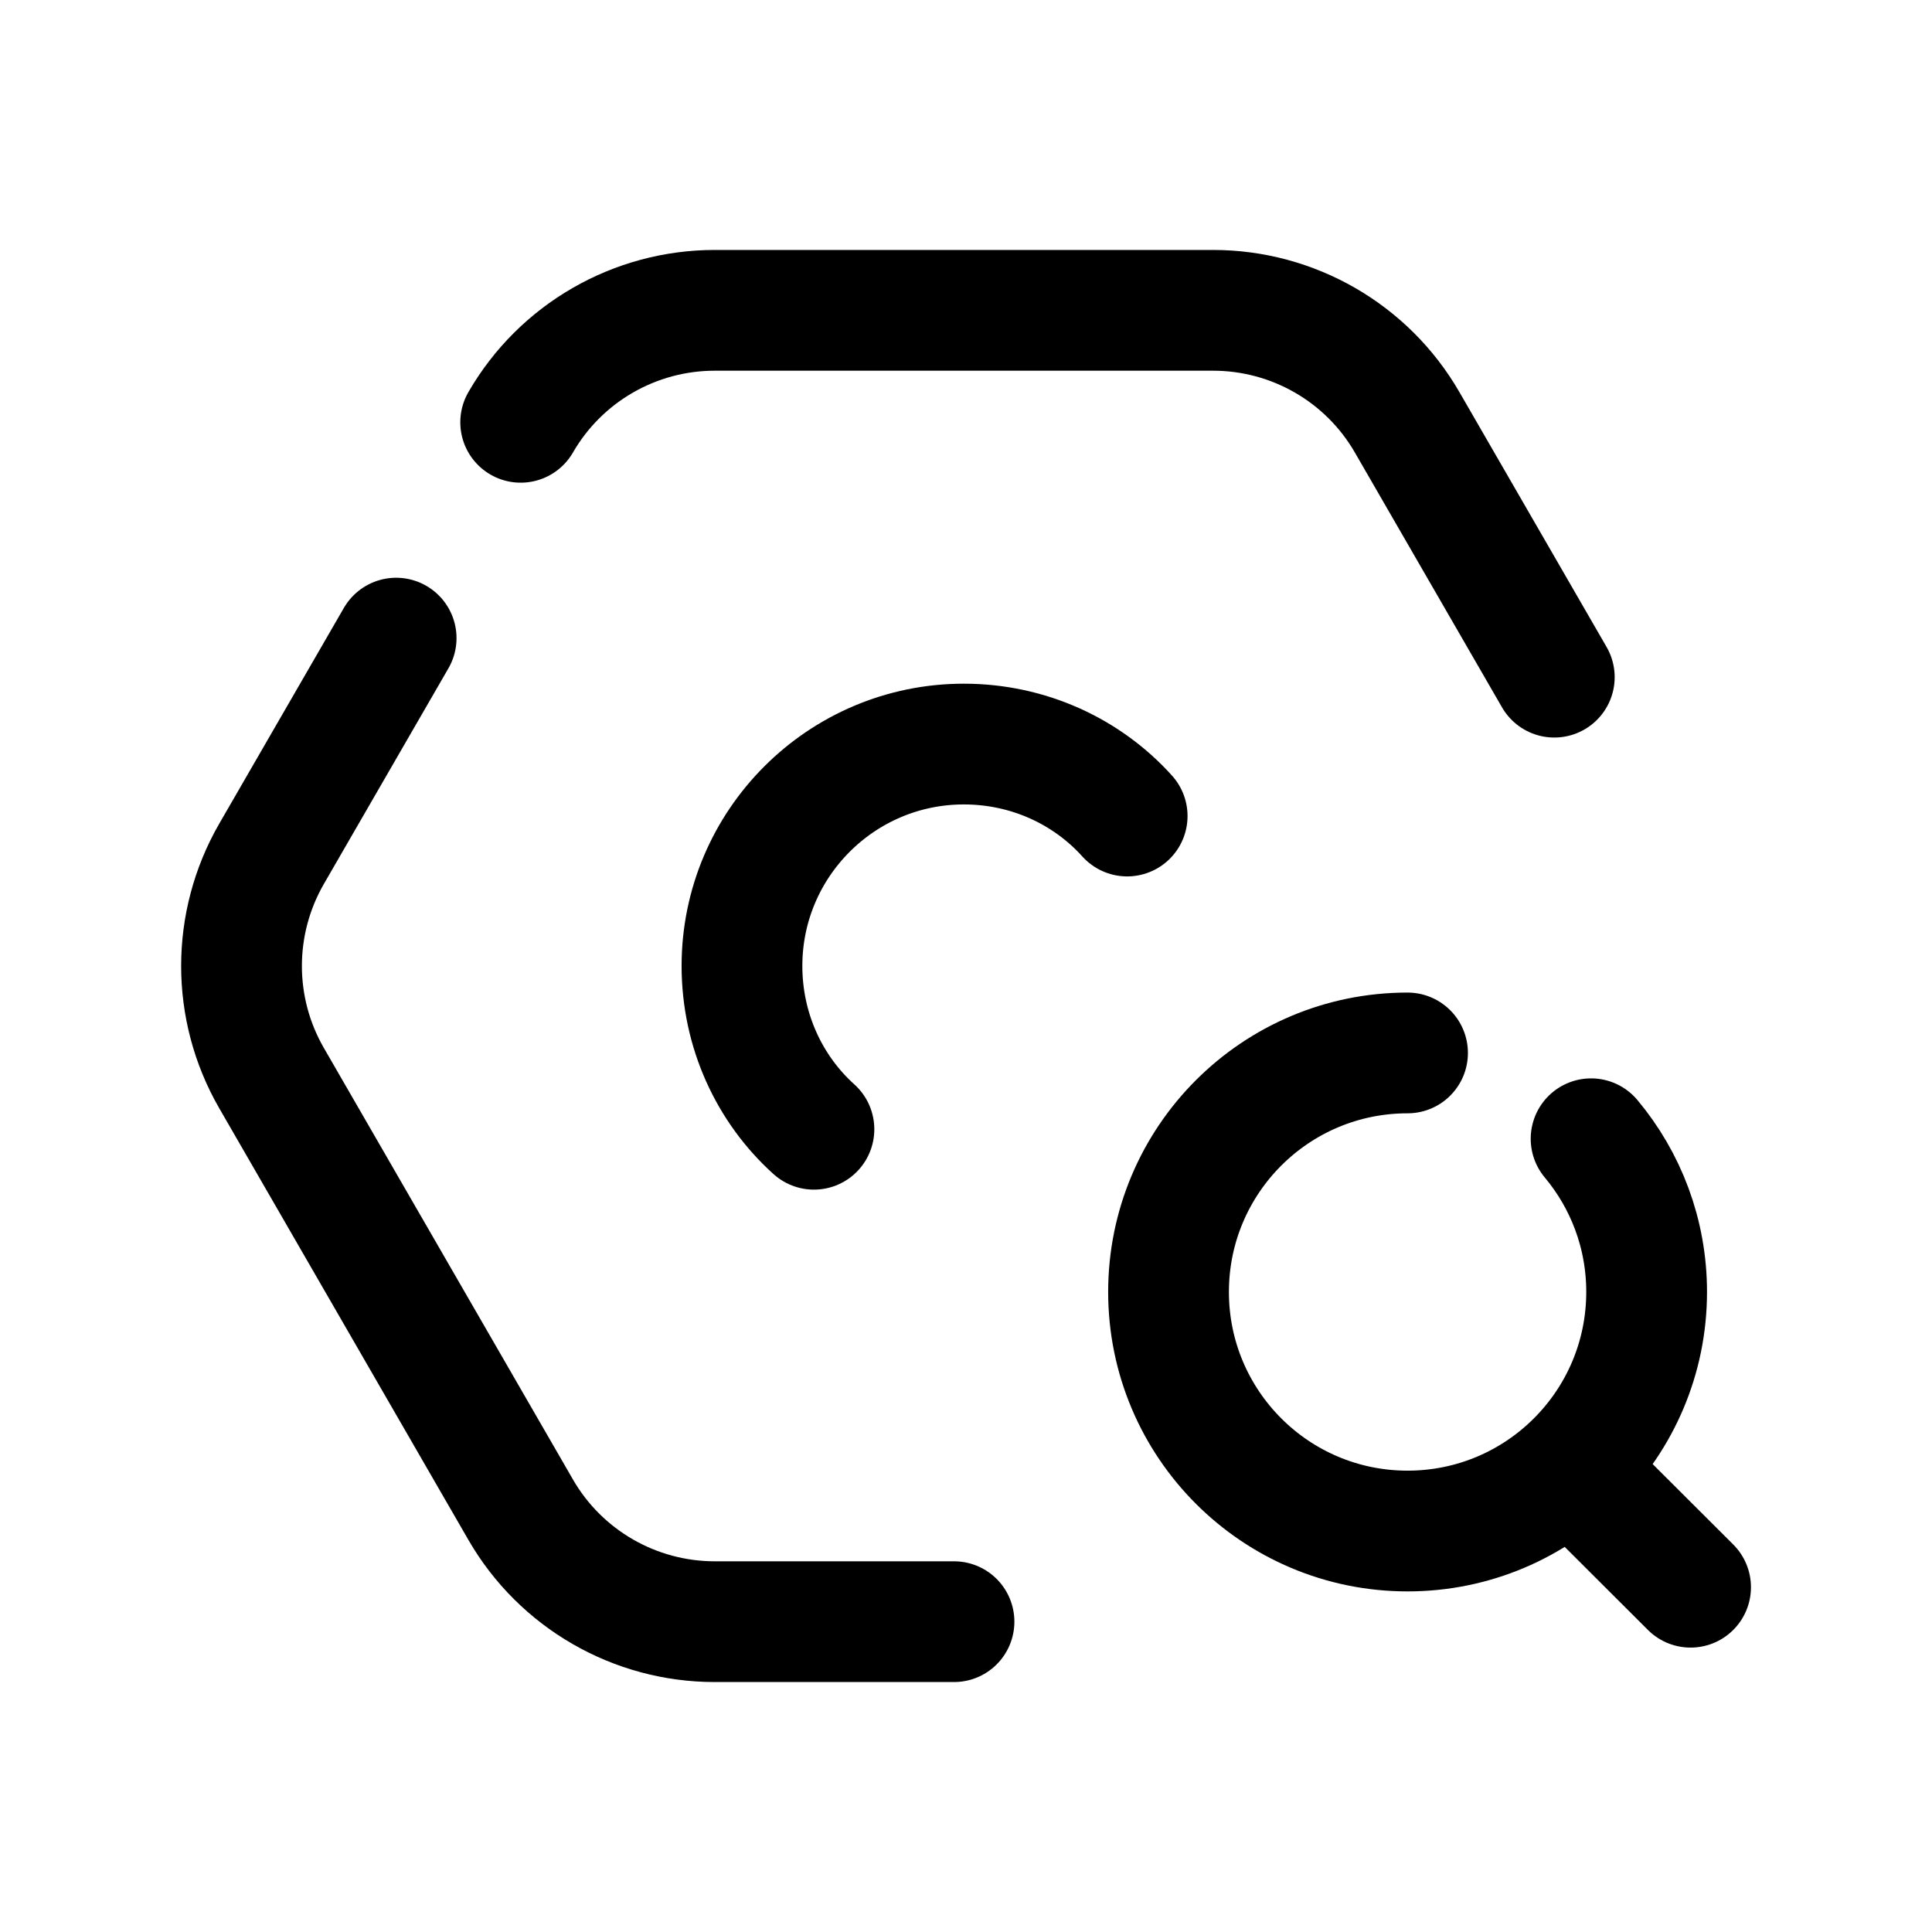 <svg width="24" height="24" viewBox="0 0 24 24" fill="none" xmlns="http://www.w3.org/2000/svg">
<path d="M11.851 20.145H8.879C7.885 20.145 6.965 19.615 6.468 18.754L3.373 13.392C2.876 12.53 2.876 11.47 3.373 10.607L4.921 7.927" stroke="black" stroke-width="1.5" stroke-linecap="round" stroke-linejoin="round"/>
<path d="M19.308 8.412L17.48 5.246C16.983 4.385 16.064 3.855 15.069 3.855H8.879C7.885 3.855 6.965 4.385 6.468 5.246" stroke="black" stroke-width="1.5" stroke-linecap="round" stroke-linejoin="round"/>
<path d="M17.485 13.08C15.845 13.08 14.516 14.409 14.516 16.049C14.516 17.69 15.845 19.019 17.485 19.019C19.126 19.019 20.455 17.69 20.455 16.049C20.455 15.325 20.196 14.661 19.765 14.146M19.506 18.225L21.001 19.717" stroke="black" stroke-width="1.5" stroke-linecap="round" stroke-linejoin="round"/>
<path d="M10.111 14.028C9.558 13.53 9.217 12.802 9.217 11.999C9.217 10.478 10.453 9.243 11.973 9.243C12.776 9.243 13.504 9.584 14.002 10.137" stroke="black" stroke-width="1.5" stroke-linecap="round" stroke-linejoin="round"/>
</svg>
